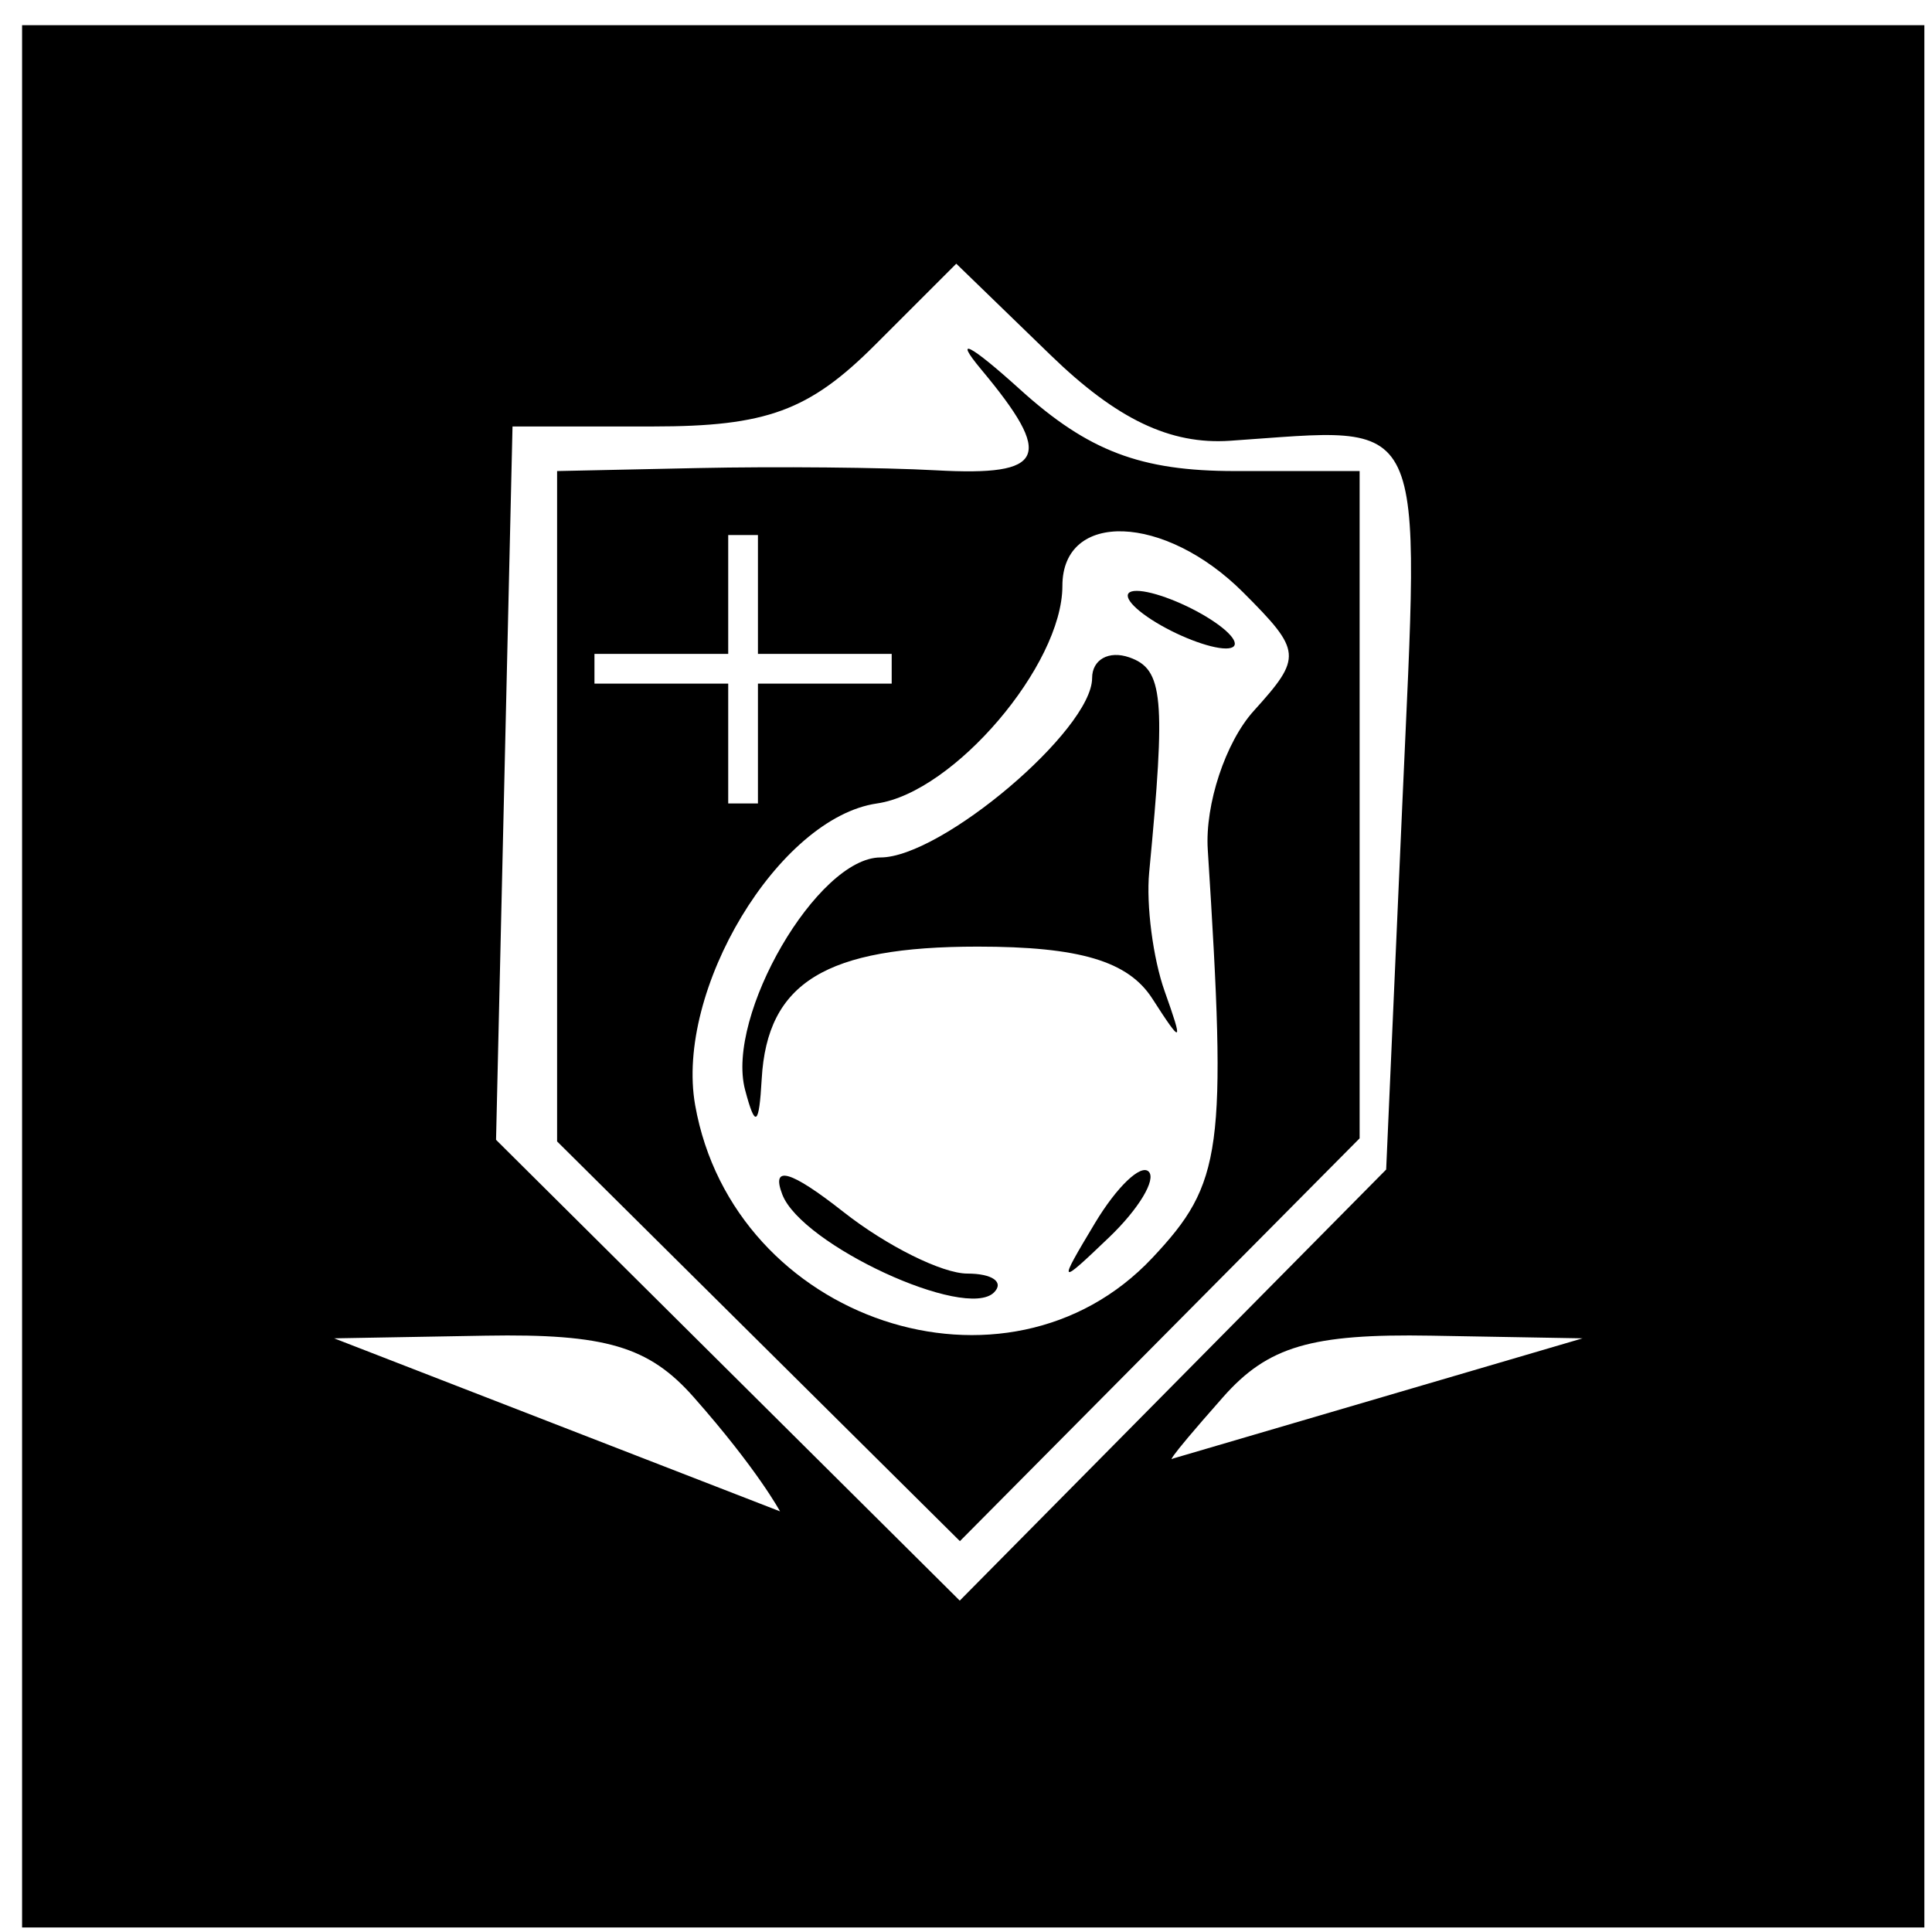<svg width="65" height="65" viewBox="0 0 65 65" fill="none" xmlns="http://www.w3.org/2000/svg">
<path fill-rule="evenodd" clip-rule="evenodd" d="M0.743 32.848V64.848H32.743H64.743V32.848V0.848H32.743H0.743V32.848ZM41.381 14.829C48.129 14.374 47.773 13.62 47.177 27.098L46.636 39.348L39.463 46.599L32.29 53.851L24.49 46.099L16.689 38.348L16.966 26.348L17.243 14.348H21.969C25.786 14.348 27.222 13.821 29.434 11.61L32.173 8.872L35.346 11.947C37.572 14.106 39.371 14.965 41.381 14.829ZM33.009 12.427C35.474 15.381 35.186 16.026 31.493 15.823C29.705 15.725 26.106 15.691 23.493 15.747L18.743 15.848V27.125V38.402L25.519 45.126L32.295 51.85L39.019 45.074L45.743 38.298V27.073V15.848H41.548C38.374 15.848 36.612 15.178 34.313 13.098C32.642 11.586 32.055 11.283 33.009 12.427ZM25.5 18V22H30V23H25.5V27.031H24.5V23H20V22H24.5V18H25.5ZM41.824 19.929C43.802 21.907 43.819 22.106 42.182 23.916C41.233 24.964 40.537 27.065 40.634 28.585C41.281 38.717 41.134 39.803 38.771 42.318C33.88 47.524 24.676 44.452 23.388 37.183C22.702 33.311 26.199 27.509 29.507 27.031C32.093 26.658 35.743 22.375 35.743 19.713C35.743 17.168 39.185 17.29 41.824 19.929ZM38.743 20.848C39.568 21.381 40.693 21.817 41.243 21.817C41.793 21.817 41.568 21.381 40.743 20.848C39.918 20.315 38.793 19.879 38.243 19.879C37.693 19.879 37.918 20.315 38.743 20.848ZM36.743 22.812C36.743 24.553 31.676 28.848 29.623 28.848C27.506 28.848 24.407 34.166 25.067 36.665C25.411 37.968 25.537 37.885 25.627 36.298C25.811 33.055 27.781 31.848 32.893 31.848C36.322 31.848 37.957 32.335 38.769 33.598C39.774 35.161 39.818 35.135 39.183 33.348C38.792 32.248 38.558 30.448 38.663 29.348C39.226 23.457 39.139 22.514 37.993 22.116C37.306 21.877 36.743 22.19 36.743 22.812ZM26.32 40.188C26.97 41.882 32.489 44.435 33.442 43.483C33.791 43.134 33.387 42.848 32.545 42.848C31.702 42.848 29.829 41.917 28.383 40.779C26.593 39.371 25.934 39.182 26.32 40.188ZM36.843 41.143C35.578 43.25 35.6 43.271 37.322 41.622C38.313 40.672 38.909 39.68 38.646 39.417C38.383 39.154 37.572 39.931 36.843 41.143ZM23.338 47.005C25.491 49.442 26.243 50.848 26.243 50.848L11.243 45.027L16.338 44.937C20.372 44.867 21.83 45.297 23.338 47.005ZM39.463 49.071C39.463 49.071 38.995 49.442 41.148 47.005C42.656 45.297 44.114 44.867 48.148 44.937L53.243 45.027L39.463 49.071Z" fill="black"/>
</svg>
